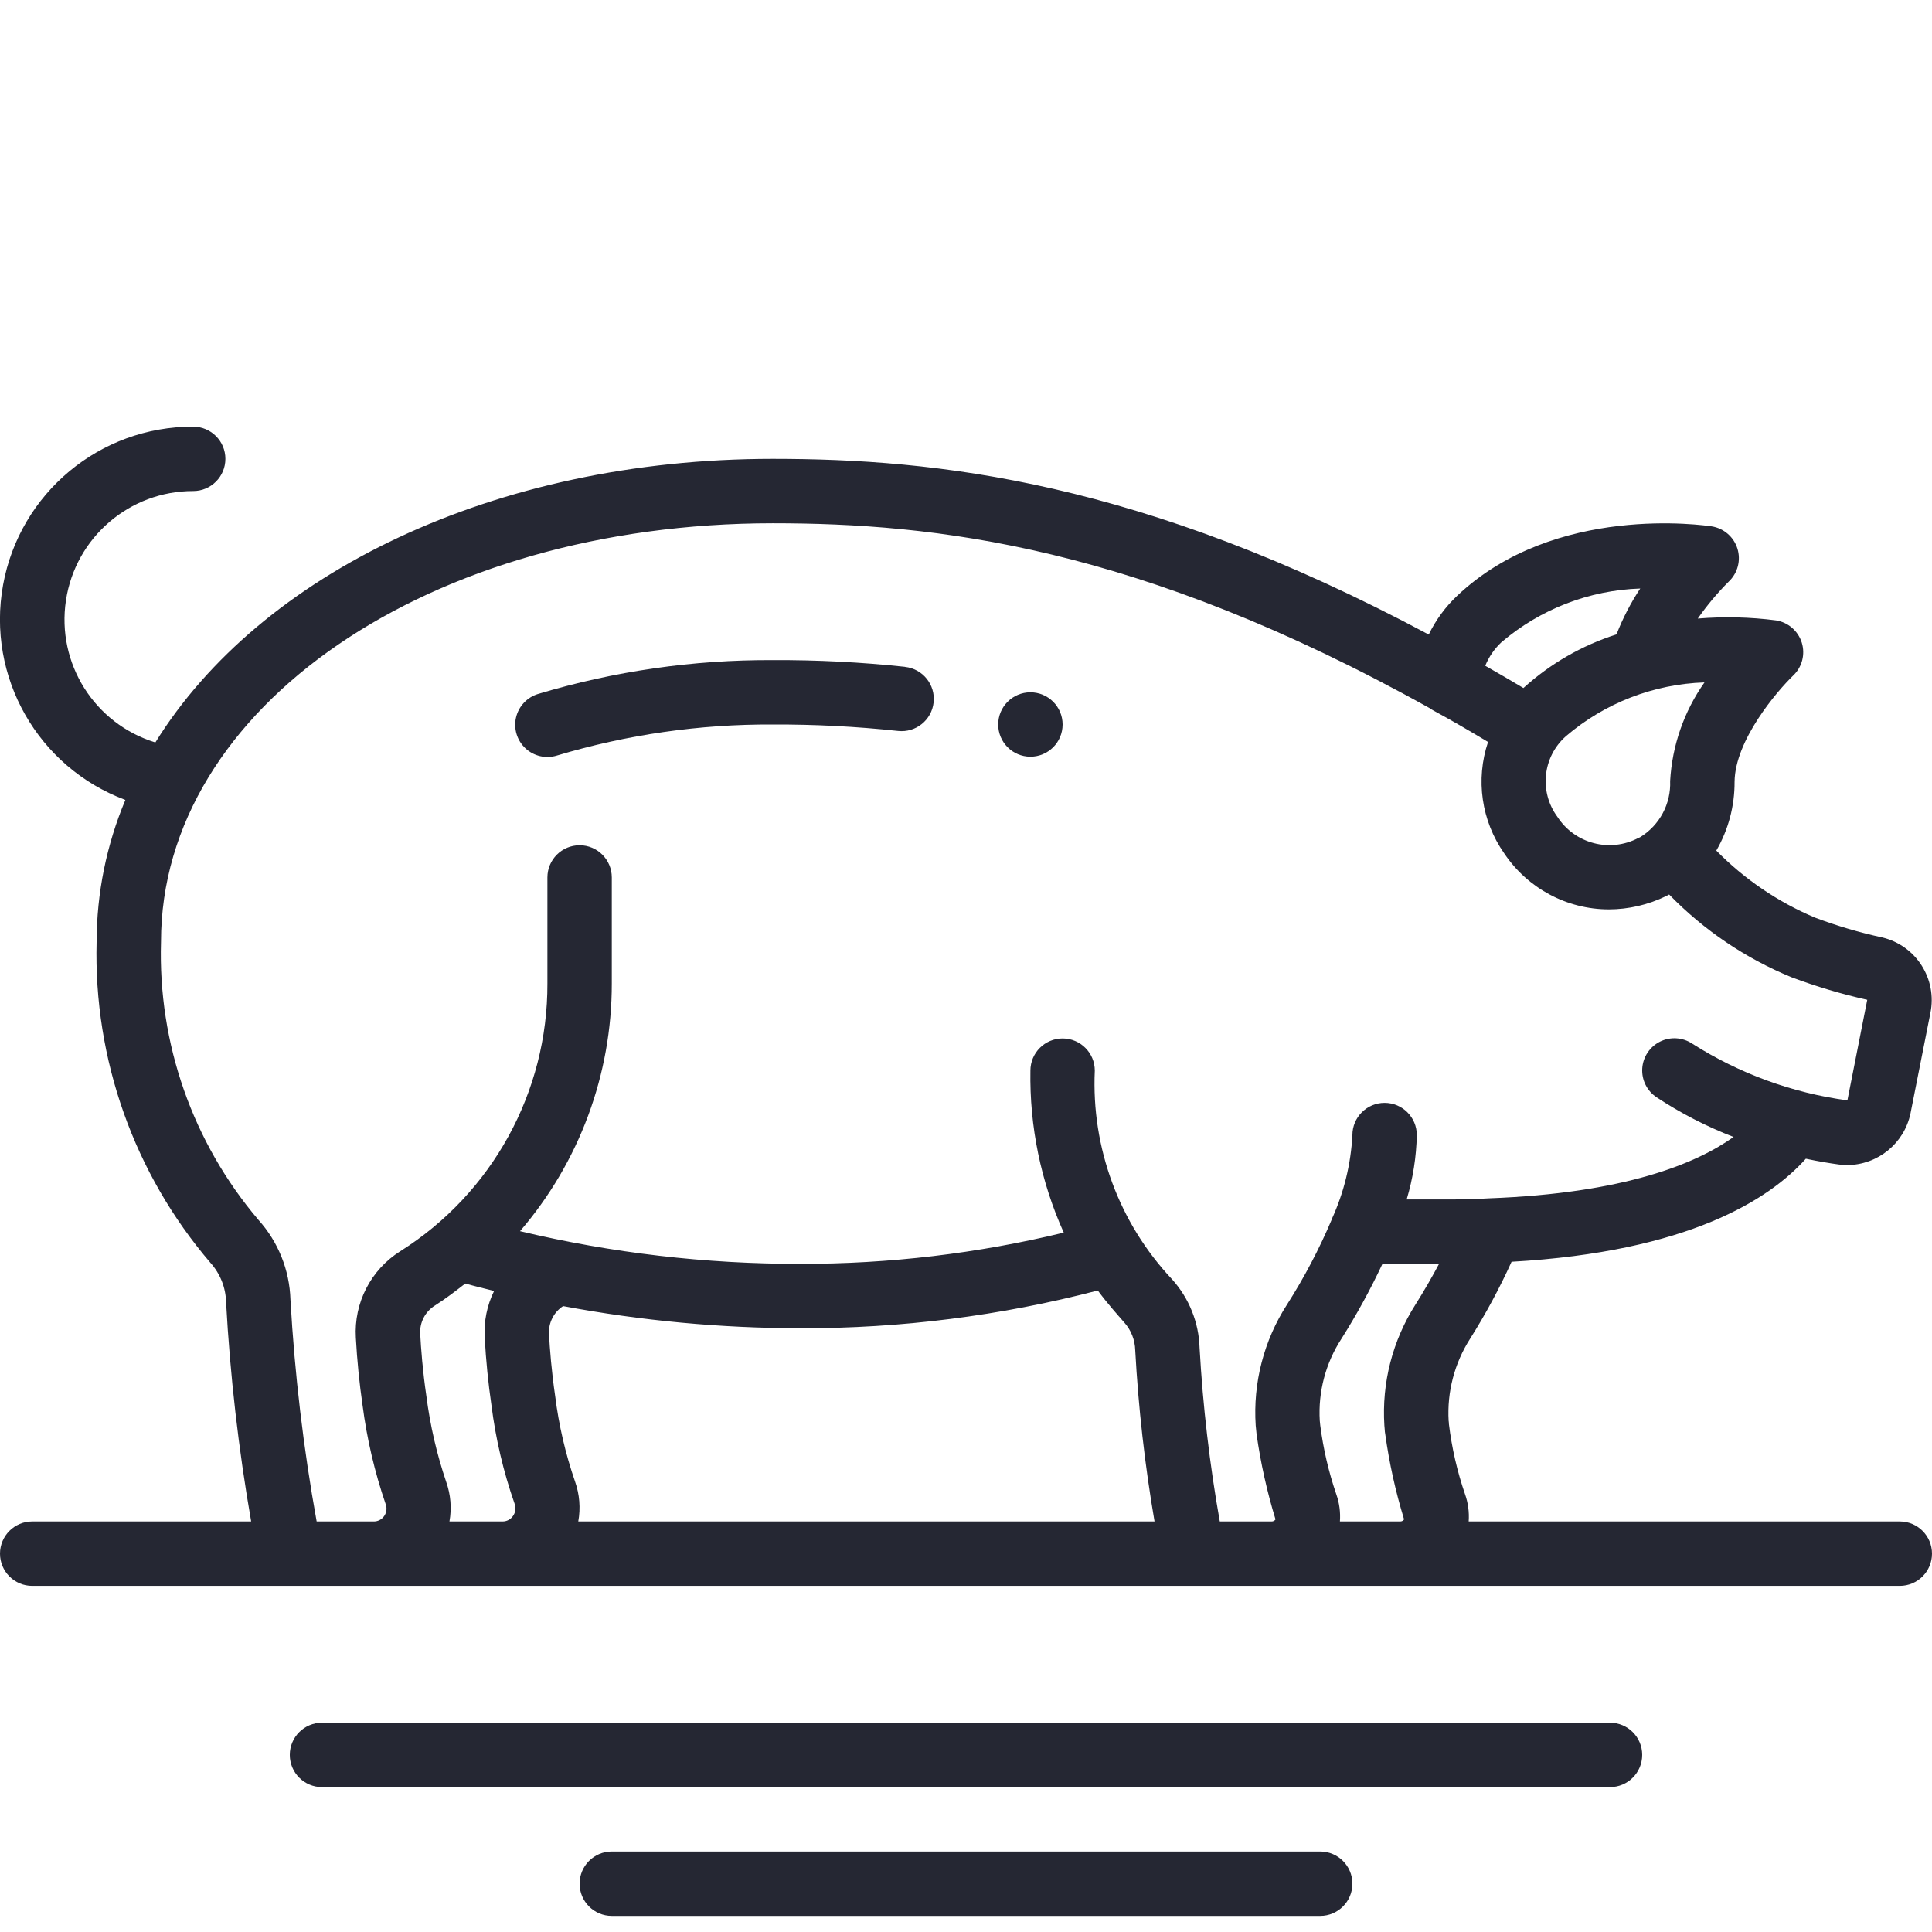 <svg width="80" height="80" viewBox="0 0 80 80" fill="none" xmlns="http://www.w3.org/2000/svg">
<g clip-path="url(#clip0)">
<path d="M37.477 27.612C35.658 27.418 33.83 27.325 32 27.334C28.708 27.317 25.431 27.79 22.277 28.736C21.822 28.875 21.475 29.247 21.367 29.711C21.26 30.175 21.409 30.661 21.757 30.986C22.105 31.311 22.6 31.426 23.056 31.287C25.957 30.418 28.971 29.984 32 30C33.733 29.993 35.466 30.082 37.189 30.267C37.922 30.346 38.58 29.817 38.659 29.085C38.739 28.352 38.21 27.694 37.477 27.615V27.612Z" fill="#252733"/>
<path d="M42.667 31.333C43.403 31.333 44 30.736 44 30C44 29.264 43.403 28.667 42.667 28.667C41.93 28.667 41.333 29.264 41.333 30C41.333 30.736 41.93 31.333 42.667 31.333Z" fill="#252733"/>
<path d="M78.667 63H60.815C60.843 62.618 60.792 62.234 60.664 61.872C60.34 60.931 60.117 59.959 59.997 58.971C59.997 58.904 59.987 58.837 59.985 58.837C59.915 57.636 60.227 56.444 60.876 55.431C61.519 54.409 62.092 53.346 62.591 52.247C69.924 51.831 73.275 49.657 74.776 47.98C75.301 48.091 75.768 48.168 76.144 48.219C76.26 48.235 76.377 48.243 76.495 48.243C77.759 48.233 78.847 47.346 79.109 46.109L79.933 41.949C80.225 40.536 79.338 39.147 77.933 38.816C76.987 38.611 76.057 38.336 75.151 37.995C73.62 37.349 72.233 36.407 71.069 35.221C71.569 34.356 71.83 33.373 71.825 32.373C71.841 30.653 73.584 28.617 74.252 27.973C74.62 27.624 74.758 27.096 74.608 26.611C74.457 26.126 74.044 25.769 73.543 25.689C72.468 25.549 71.382 25.524 70.301 25.613C70.683 25.066 71.113 24.553 71.585 24.081C71.955 23.732 72.094 23.203 71.943 22.716C71.792 22.231 71.377 21.873 70.875 21.795C70.608 21.756 64.395 20.831 60.341 24.667C59.853 25.126 59.453 25.671 59.161 26.275C47.237 19.9 38.752 19 32 19C20.449 19 10.76 23.764 6.433 30.743C3.913 29.971 2.337 27.47 2.73 24.863C3.122 22.256 5.364 20.329 8 20.333C8.736 20.333 9.333 19.736 9.333 19C9.333 18.264 8.736 17.667 8 17.667C4.135 17.656 0.818 20.417 0.127 24.22C-0.564 28.023 1.569 31.774 5.191 33.124C4.409 34.985 4.004 36.982 4 39C3.873 43.862 5.553 48.598 8.716 52.292C9.117 52.738 9.346 53.312 9.361 53.912C9.528 56.959 9.875 59.994 10.4 63H1.333C0.597 63 5.34195e-05 63.597 5.34195e-05 64.333C5.34195e-05 65.07 0.597 65.667 1.333 65.667H78.667C79.403 65.667 80 65.07 80 64.333C80 63.597 79.403 63 78.667 63ZM69.157 32.34C69.195 33.28 68.724 34.167 67.924 34.661L67.848 34.699H67.84C66.663 35.319 65.208 34.938 64.487 33.82C63.724 32.785 63.877 31.339 64.839 30.487C66.443 29.113 68.468 28.327 70.579 28.257C69.731 29.458 69.239 30.873 69.157 32.34ZM67.919 24.369C67.524 24.965 67.195 25.602 66.936 26.268C65.507 26.723 64.192 27.481 63.081 28.489C62.548 28.17 62.021 27.863 61.501 27.568C61.65 27.2 61.878 26.868 62.168 26.596C63.777 25.223 65.805 24.438 67.919 24.369ZM18.611 63C18.709 62.453 18.663 61.889 18.477 61.364C18.085 60.208 17.809 59.016 17.655 57.805C17.503 56.773 17.432 55.845 17.4 55.228C17.374 54.757 17.608 54.309 18.009 54.06C18.451 53.78 18.86 53.464 19.267 53.148C19.657 53.259 20.06 53.355 20.46 53.455C20.164 54.056 20.03 54.723 20.071 55.392C20.121 56.325 20.219 57.297 20.349 58.183C20.523 59.574 20.844 60.942 21.308 62.264C21.373 62.435 21.348 62.626 21.241 62.775C21.141 62.919 20.976 63.004 20.8 63H18.611ZM46.549 54.756C46.834 55.073 46.997 55.482 47.007 55.908C47.137 58.285 47.404 60.654 47.807 63H23.945C24.045 62.448 23.999 61.879 23.812 61.349C23.415 60.2 23.138 59.012 22.988 57.805C22.836 56.773 22.765 55.845 22.733 55.228C22.71 54.77 22.932 54.334 23.316 54.083C26.553 54.689 29.84 54.996 33.133 55C37.291 55.011 41.434 54.486 45.457 53.437C45.873 53.997 46.267 54.431 46.549 54.756ZM52 63H50.509C50.087 60.623 49.807 58.223 49.672 55.812C49.641 54.762 49.238 53.757 48.535 52.976C46.342 50.647 45.187 47.529 45.333 44.333C45.333 43.597 44.736 43 44 43C43.264 43 42.667 43.597 42.667 44.333C42.628 46.643 43.099 48.934 44.048 51.04C40.475 51.906 36.81 52.34 33.133 52.333C29.227 52.34 25.334 51.885 21.533 50.98C23.988 48.126 25.337 44.485 25.333 40.72V36.333C25.333 35.597 24.736 35 24 35C23.264 35 22.667 35.597 22.667 36.333V40.72C22.682 45.22 20.381 49.41 16.575 51.811C15.354 52.579 14.649 53.952 14.735 55.392C14.785 56.325 14.883 57.297 15.013 58.192C15.193 59.583 15.513 60.951 15.968 62.277C16.033 62.445 16.01 62.634 15.905 62.78C15.805 62.922 15.641 63.005 15.467 63H13.112C12.563 59.963 12.201 56.896 12.027 53.815C11.99 52.592 11.52 51.421 10.701 50.512C7.977 47.307 6.54 43.205 6.667 39C6.667 29.28 17.795 21.667 32 21.667C38.667 21.667 47.101 22.579 59.2 29.323C59.251 29.361 59.304 29.394 59.36 29.424C60.101 29.824 60.859 30.268 61.617 30.723C61.094 32.278 61.341 33.99 62.284 35.333C63.251 36.782 64.876 37.653 66.617 37.656C67.437 37.654 68.245 37.467 68.983 37.109L69.116 37.04C70.553 38.518 72.279 39.684 74.187 40.467C75.208 40.85 76.254 41.162 77.319 41.4L76.497 45.564C74.211 45.255 72.019 44.454 70.072 43.215C69.675 42.951 69.168 42.919 68.741 43.13C68.314 43.342 68.032 43.766 68.002 44.241C67.972 44.717 68.198 45.172 68.595 45.436C69.596 46.096 70.665 46.647 71.784 47.079C70.243 48.18 67.28 49.412 61.651 49.62C61.128 49.651 60.578 49.667 60 49.667H58.247C58.507 48.801 58.648 47.904 58.667 47C58.667 46.264 58.07 45.667 57.333 45.667C56.597 45.667 56 46.264 56 47C55.937 48.202 55.649 49.381 55.149 50.476V50.487C54.63 51.713 54.01 52.893 53.295 54.016C52.334 55.504 51.879 57.262 51.996 59.029C52.007 59.163 52.02 59.296 52.033 59.396C52.202 60.588 52.464 61.764 52.816 62.915C52.78 62.969 52.719 63.001 52.655 63H52ZM55.483 63C55.511 62.621 55.461 62.239 55.335 61.88C55.016 60.95 54.793 59.99 54.668 59.015L54.649 58.829C54.577 57.63 54.892 56.44 55.548 55.433C56.177 54.436 56.744 53.401 57.245 52.333H59.589C59.296 52.881 58.976 53.441 58.613 54.017C57.662 55.509 57.211 57.264 57.324 59.029L57.336 59.163C57.336 59.249 57.352 59.335 57.36 59.385C57.526 60.58 57.786 61.76 58.14 62.913C58.107 62.966 58.049 62.999 57.987 63H55.483Z" fill="#252733"/>
<path d="M68 72.667C68 71.93 67.403 71.334 66.667 71.334H13.333C12.597 71.334 12 71.93 12 72.667C12 73.403 12.597 74 13.333 74H66.667C67.403 74 68 73.403 68 72.667Z" fill="#252733"/>
<path d="M25.333 76.667C24.597 76.667 24 77.264 24 78C24 78.737 24.597 79.334 25.333 79.334H54.667C55.403 79.334 56 78.737 56 78C56 77.264 55.403 76.667 54.667 76.667H25.333Z" fill="#252733"/>
</g>
<defs>
<clipPath id="clip0">
<rect width="80" height="80" fill="white"/>
</clipPath>
</defs>
</svg>
